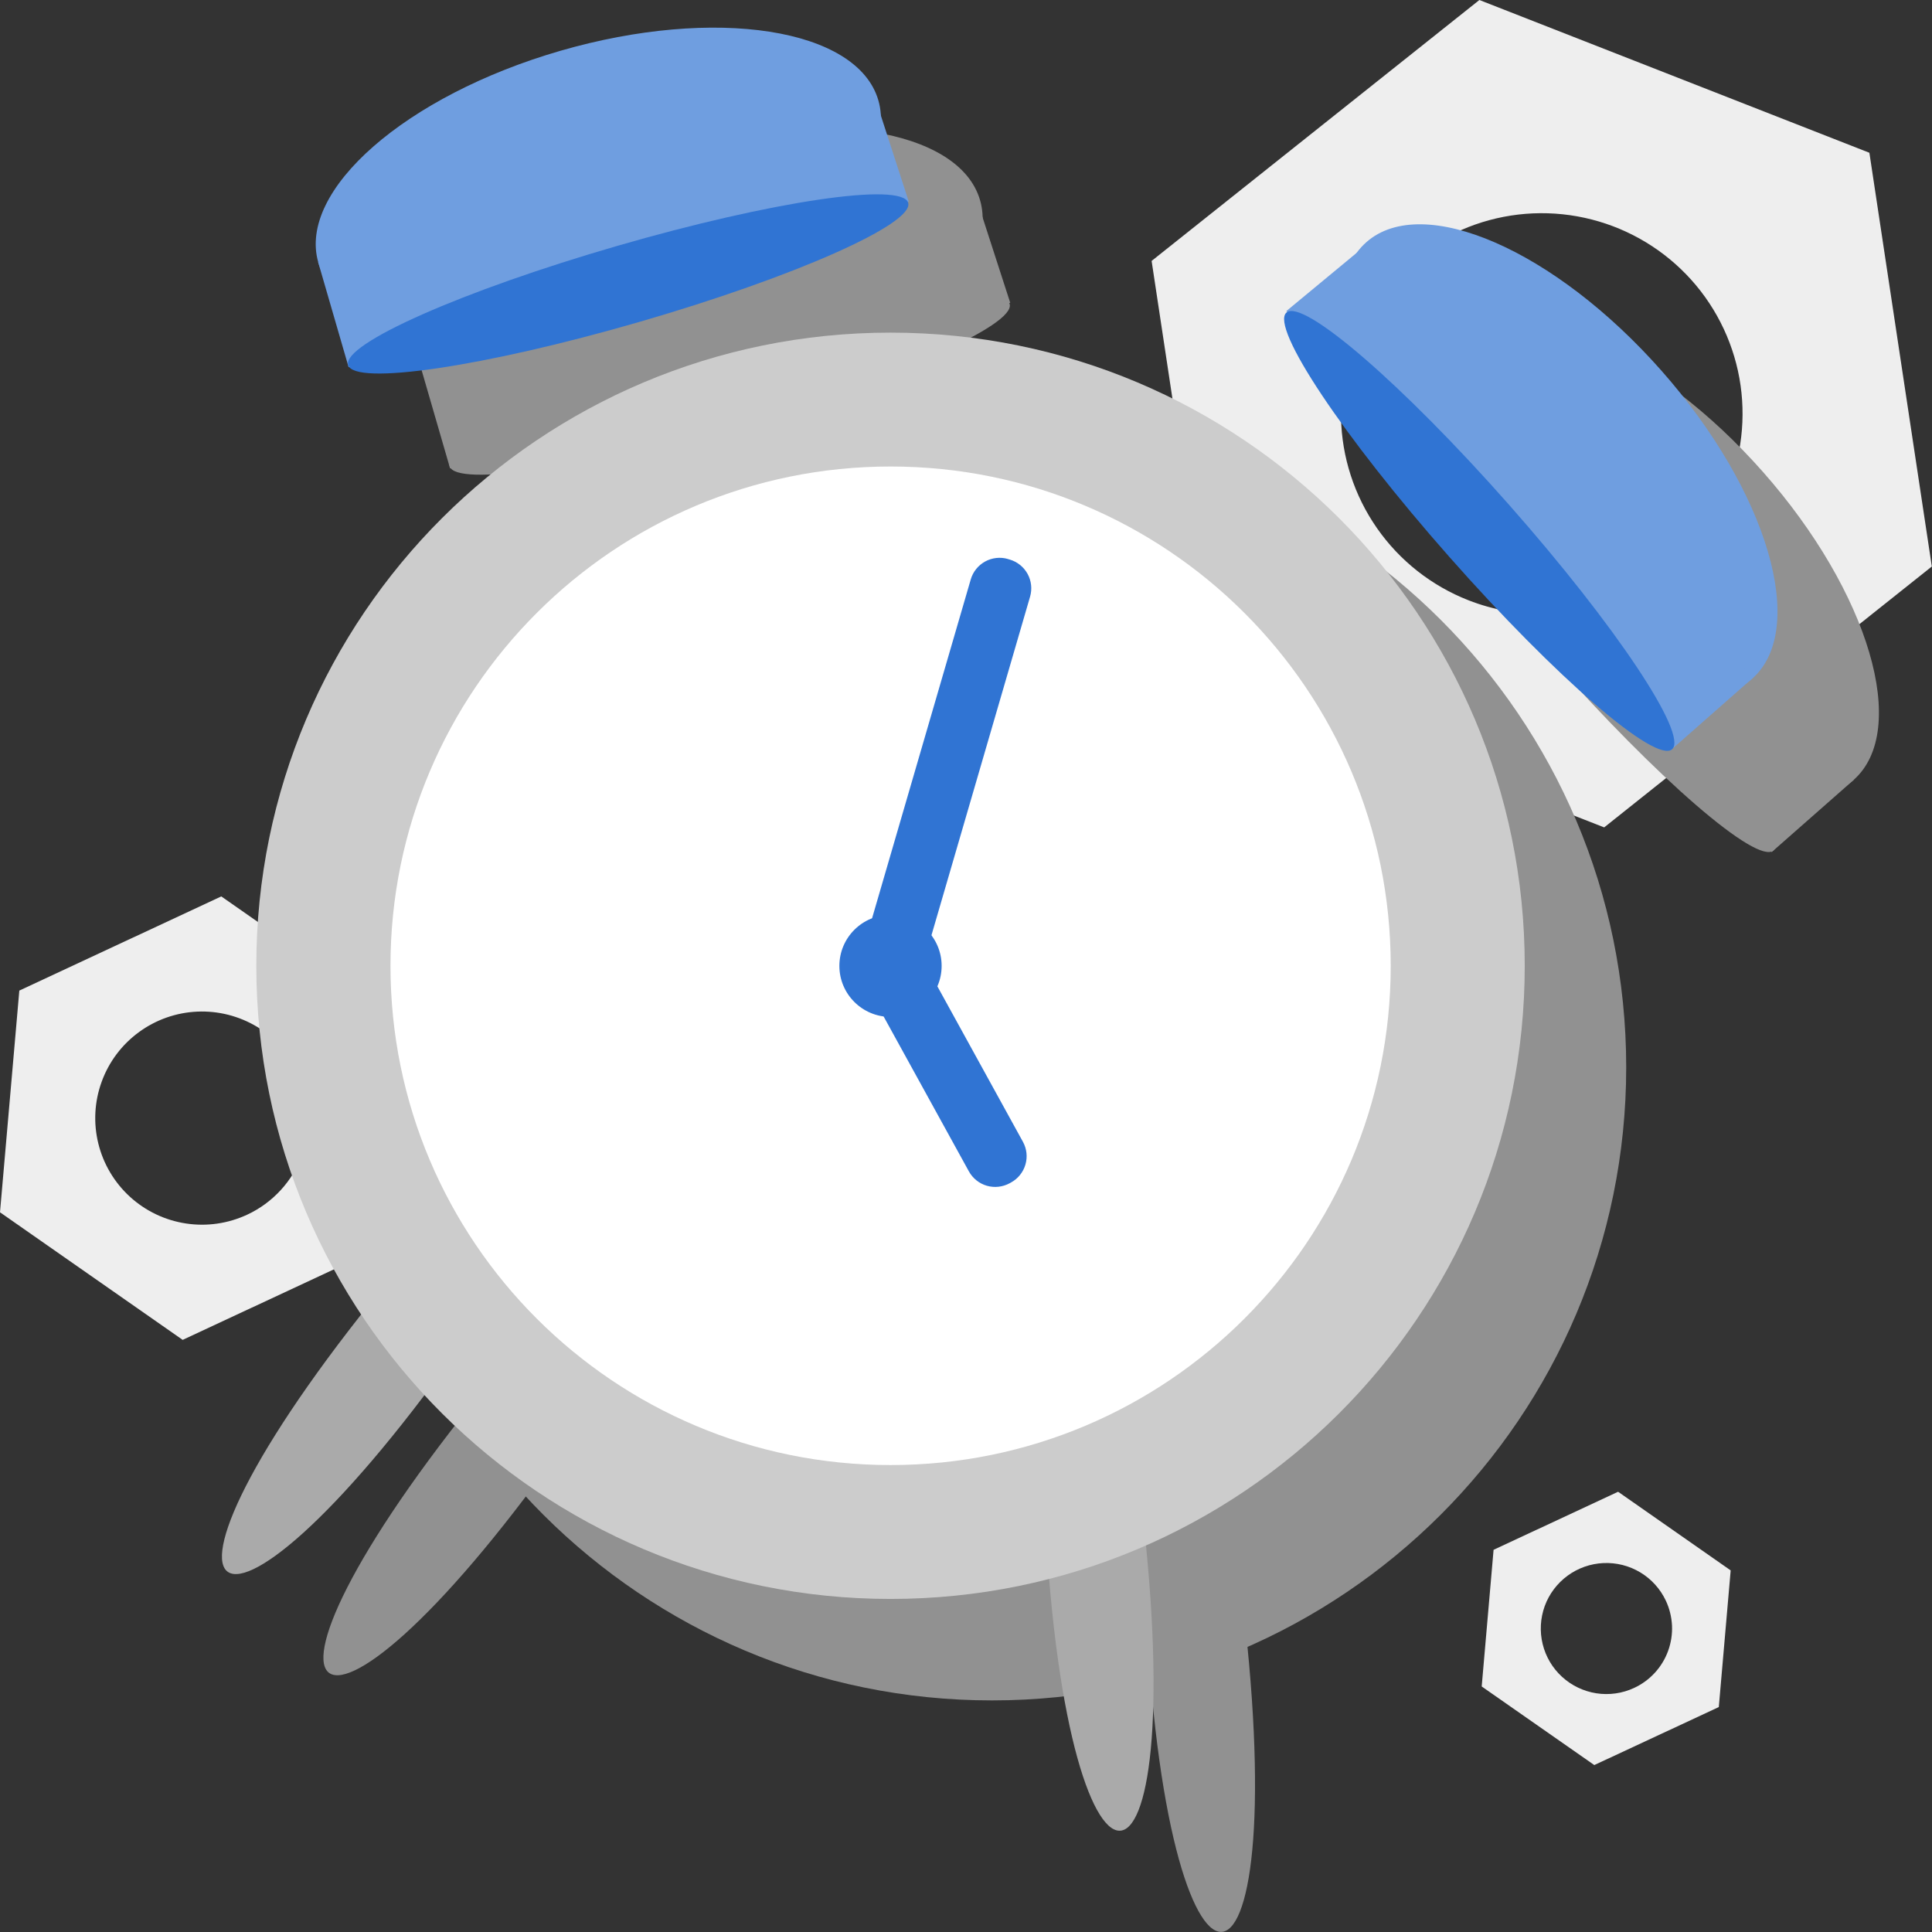 <svg width="54" height="54" viewBox="0 0 54 54" fill="none" xmlns="http://www.w3.org/2000/svg">
    <rect x="0" y="0" width="54" height="54" fill="#333333" stroke="none"/>
    <g clip-path="url(#clip0_2882_93330)">
    <path d="M6.185 25.055L0.54 27.687L0 33.884L5.106 37.45L10.751 34.817L11.291 28.62L6.185 25.055ZM6.908 33.951C6.373 34.2 5.777 34.286 5.193 34.196C4.61 34.107 4.066 33.847 3.631 33.449C3.196 33.051 2.888 32.533 2.748 31.961C2.607 31.389 2.64 30.788 2.842 30.234C3.043 29.68 3.405 29.198 3.881 28.85C4.356 28.501 4.925 28.301 5.515 28.275C6.104 28.249 6.688 28.399 7.193 28.704C7.698 29.01 8.1 29.458 8.35 29.991C8.516 30.346 8.61 30.73 8.627 31.12C8.645 31.511 8.585 31.902 8.451 32.269C8.317 32.637 8.112 32.975 7.847 33.263C7.582 33.552 7.263 33.786 6.908 33.951Z" fill="#EEEEEE"/>
    <path d="M52.25 4.27L41.349 0L32.188 7.293L33.937 18.857L44.837 23.126L53.995 15.834L52.25 4.27ZM41.045 16.778C40.011 16.373 39.121 15.672 38.487 14.762C37.853 13.853 37.503 12.776 37.482 11.668C37.461 10.56 37.769 9.471 38.368 8.538C38.968 7.605 39.831 6.87 40.848 6.427C41.865 5.983 42.992 5.851 44.084 6.047C45.177 6.243 46.187 6.758 46.986 7.526C47.786 8.295 48.339 9.284 48.576 10.366C48.813 11.449 48.722 12.578 48.317 13.609C47.773 14.992 46.702 16.102 45.338 16.696C43.974 17.291 42.43 17.32 41.045 16.778Z" fill="#EEEEEE"/>
    <path d="M13.985 38.266C5.87 48.021 8.683 50.311 15.643 40.537L13.985 38.266Z" fill="#919191"/>
    <path d="M34.667 44.266C36.28 56.845 32.674 57.272 32.047 45.296L34.667 44.266Z" fill="#919191"/>
    <path d="M20.635 11.518C24.956 10.26 27.981 7.607 27.392 5.592C26.804 3.577 22.824 2.964 18.503 4.222C14.182 5.48 11.157 8.133 11.745 10.148C12.334 12.163 16.314 12.776 20.635 11.518Z" fill="#919191"/>
    <path d="M12.58 13.091L11.727 10.149L27.32 5.633L28.236 8.462L12.58 13.091Z" fill="#919191"/>
    <path d="M20.702 11.827C25.025 10.575 28.39 9.084 28.22 8.497C28.049 7.91 24.407 8.45 20.084 9.702C15.762 10.954 12.396 12.444 12.567 13.031C12.737 13.618 16.38 13.079 20.702 11.827Z" fill="#919191"/>
    <path d="M51.806 21.802C53.383 20.414 52.248 16.556 49.272 13.186C46.295 9.816 42.604 8.208 41.027 9.596C39.45 10.984 40.585 14.842 43.561 18.212C46.538 21.582 50.229 23.19 51.806 21.802Z" fill="#919191"/>
    <path d="M49.519 23.816L51.819 21.792L41.081 9.633L38.789 11.531L49.519 23.816Z" fill="#919191"/>
    <path d="M49.571 23.77C50.03 23.366 47.989 20.306 45.013 16.936C42.037 13.566 39.252 11.161 38.792 11.565C38.333 11.969 40.374 15.029 43.35 18.4C46.327 21.77 49.112 24.175 49.571 23.77Z" fill="#919191"/>
    <path d="M27.727 47.527C37.517 47.527 45.453 39.603 45.453 29.83C45.453 20.056 37.517 12.133 27.727 12.133C17.936 12.133 10 20.056 10 29.83C10 39.603 17.936 47.527 27.727 47.527Z" fill="#919191"/>
    <path d="M27.726 31.252C28.515 31.252 29.155 30.613 29.155 29.825C29.155 29.037 28.515 28.398 27.726 28.398C26.937 28.398 26.297 29.037 26.297 29.825C26.297 30.613 26.937 31.252 27.726 31.252Z" fill="#424242"/>
    <path d="M31.833 18.732L30.18 18.25L26.805 29.802L28.458 30.284L31.833 18.732Z" fill="#424242"/>
    <path d="M28.705 29.812L27.195 30.641L30.317 36.313L31.827 35.485L28.705 29.812Z" fill="#424242"/>
    <path d="M11.149 35.438C3.034 45.193 5.847 47.484 12.807 37.709L11.149 35.438Z" fill="#AAAAAA"/>
    <path d="M31.831 41.438C33.444 54.017 29.838 54.444 29.211 42.468L31.831 41.438Z" fill="#AAAAAA"/>
    <path d="M17.784 8.72C22.106 7.468 25.136 4.819 24.55 2.803C23.964 0.787 19.985 0.168 15.662 1.42C11.34 2.672 8.311 5.321 8.897 7.337C9.482 9.353 13.461 9.972 17.784 8.72Z" fill="#6F9EE0"/>
    <path d="M9.744 10.263L8.891 7.322L24.483 2.805L25.4 5.634L9.744 10.263Z" fill="#6F9EE0"/>
    <path d="M17.866 8.999C22.189 7.747 25.555 6.256 25.384 5.669C25.213 5.082 21.571 5.621 17.248 6.874C12.926 8.126 9.56 9.616 9.731 10.203C9.901 10.79 13.544 10.251 17.866 8.999Z" fill="#3074D3"/>
    <path d="M48.97 18.974C50.547 17.586 49.412 13.728 46.436 10.358C43.459 6.987 39.768 5.38 38.191 6.768C36.614 8.156 37.749 12.014 40.725 15.384C43.702 18.754 47.393 20.361 48.97 18.974Z" fill="#6F9EE0"/>
    <path d="M46.684 20.98L48.984 18.956L38.246 6.797L35.953 8.695L46.684 20.98Z" fill="#6F9EE0"/>
    <path d="M46.735 20.942C47.194 20.538 45.154 17.478 42.177 14.108C39.201 10.738 36.416 8.333 35.956 8.737C35.497 9.141 37.538 12.201 40.514 15.571C43.491 18.942 46.276 21.346 46.735 20.942Z" fill="#3074D3"/>
    <path d="M24.891 44.691C34.681 44.691 42.617 36.767 42.617 26.994C42.617 17.22 34.681 9.297 24.891 9.297C15.101 9.297 7.164 17.22 7.164 26.994C7.164 36.767 15.101 44.691 24.891 44.691Z" fill="#CCCCCC"/>
    <path d="M24.892 40.949C32.612 40.949 38.871 34.701 38.871 26.994C38.871 19.287 32.612 13.039 24.892 13.039C17.172 13.039 10.914 19.287 10.914 26.994C10.914 34.701 17.172 40.949 24.892 40.949Z" fill="white"/>
    <path d="M24.89 28.423C25.679 28.423 26.319 27.785 26.319 26.997C26.319 26.209 25.679 25.57 24.89 25.57C24.101 25.57 23.461 26.209 23.461 26.997C23.461 27.785 24.101 28.423 24.89 28.423Z" fill="#3074D3"/>
    <path d="M28.176 15.627L28.22 15.639C28.433 15.701 28.613 15.845 28.721 16.04C28.828 16.235 28.853 16.464 28.791 16.677L25.66 27.427L24.002 26.946L27.133 16.195C27.195 15.981 27.34 15.802 27.535 15.694C27.729 15.588 27.959 15.562 28.172 15.624L28.176 15.627Z" fill="#3074D3"/>
    <path d="M24.359 27.805L25.873 26.974L28.591 31.913C28.698 32.108 28.724 32.337 28.661 32.55C28.599 32.763 28.455 32.943 28.26 33.05L28.22 33.072C28.025 33.178 27.796 33.204 27.582 33.142C27.369 33.08 27.189 32.936 27.081 32.741L24.363 27.803L24.359 27.805Z" fill="#3074D3"/>
    <path d="M45.226 41.695L41.746 43.318L41.414 47.137L44.561 49.334L48.041 47.713L48.373 43.893L45.226 41.695ZM45.672 47.179C45.343 47.332 44.976 47.383 44.618 47.328C44.26 47.272 43.926 47.112 43.659 46.867C43.392 46.623 43.204 46.305 43.118 45.953C43.032 45.602 43.052 45.233 43.175 44.892C43.299 44.552 43.521 44.257 43.813 44.042C44.105 43.828 44.454 43.705 44.816 43.688C45.178 43.672 45.537 43.762 45.847 43.949C46.158 44.136 46.406 44.411 46.56 44.738C46.663 44.956 46.721 45.193 46.733 45.434C46.744 45.675 46.707 45.916 46.624 46.143C46.542 46.37 46.415 46.578 46.252 46.756C46.088 46.934 45.891 47.078 45.672 47.179Z" fill="#EEEEEE"/>
    </g>
    <defs>
    <clipPath id="clip0_2882_93330">
    <rect width="54" height="54" fill="white"/>
    </clipPath>
    </defs>
    </svg>
    